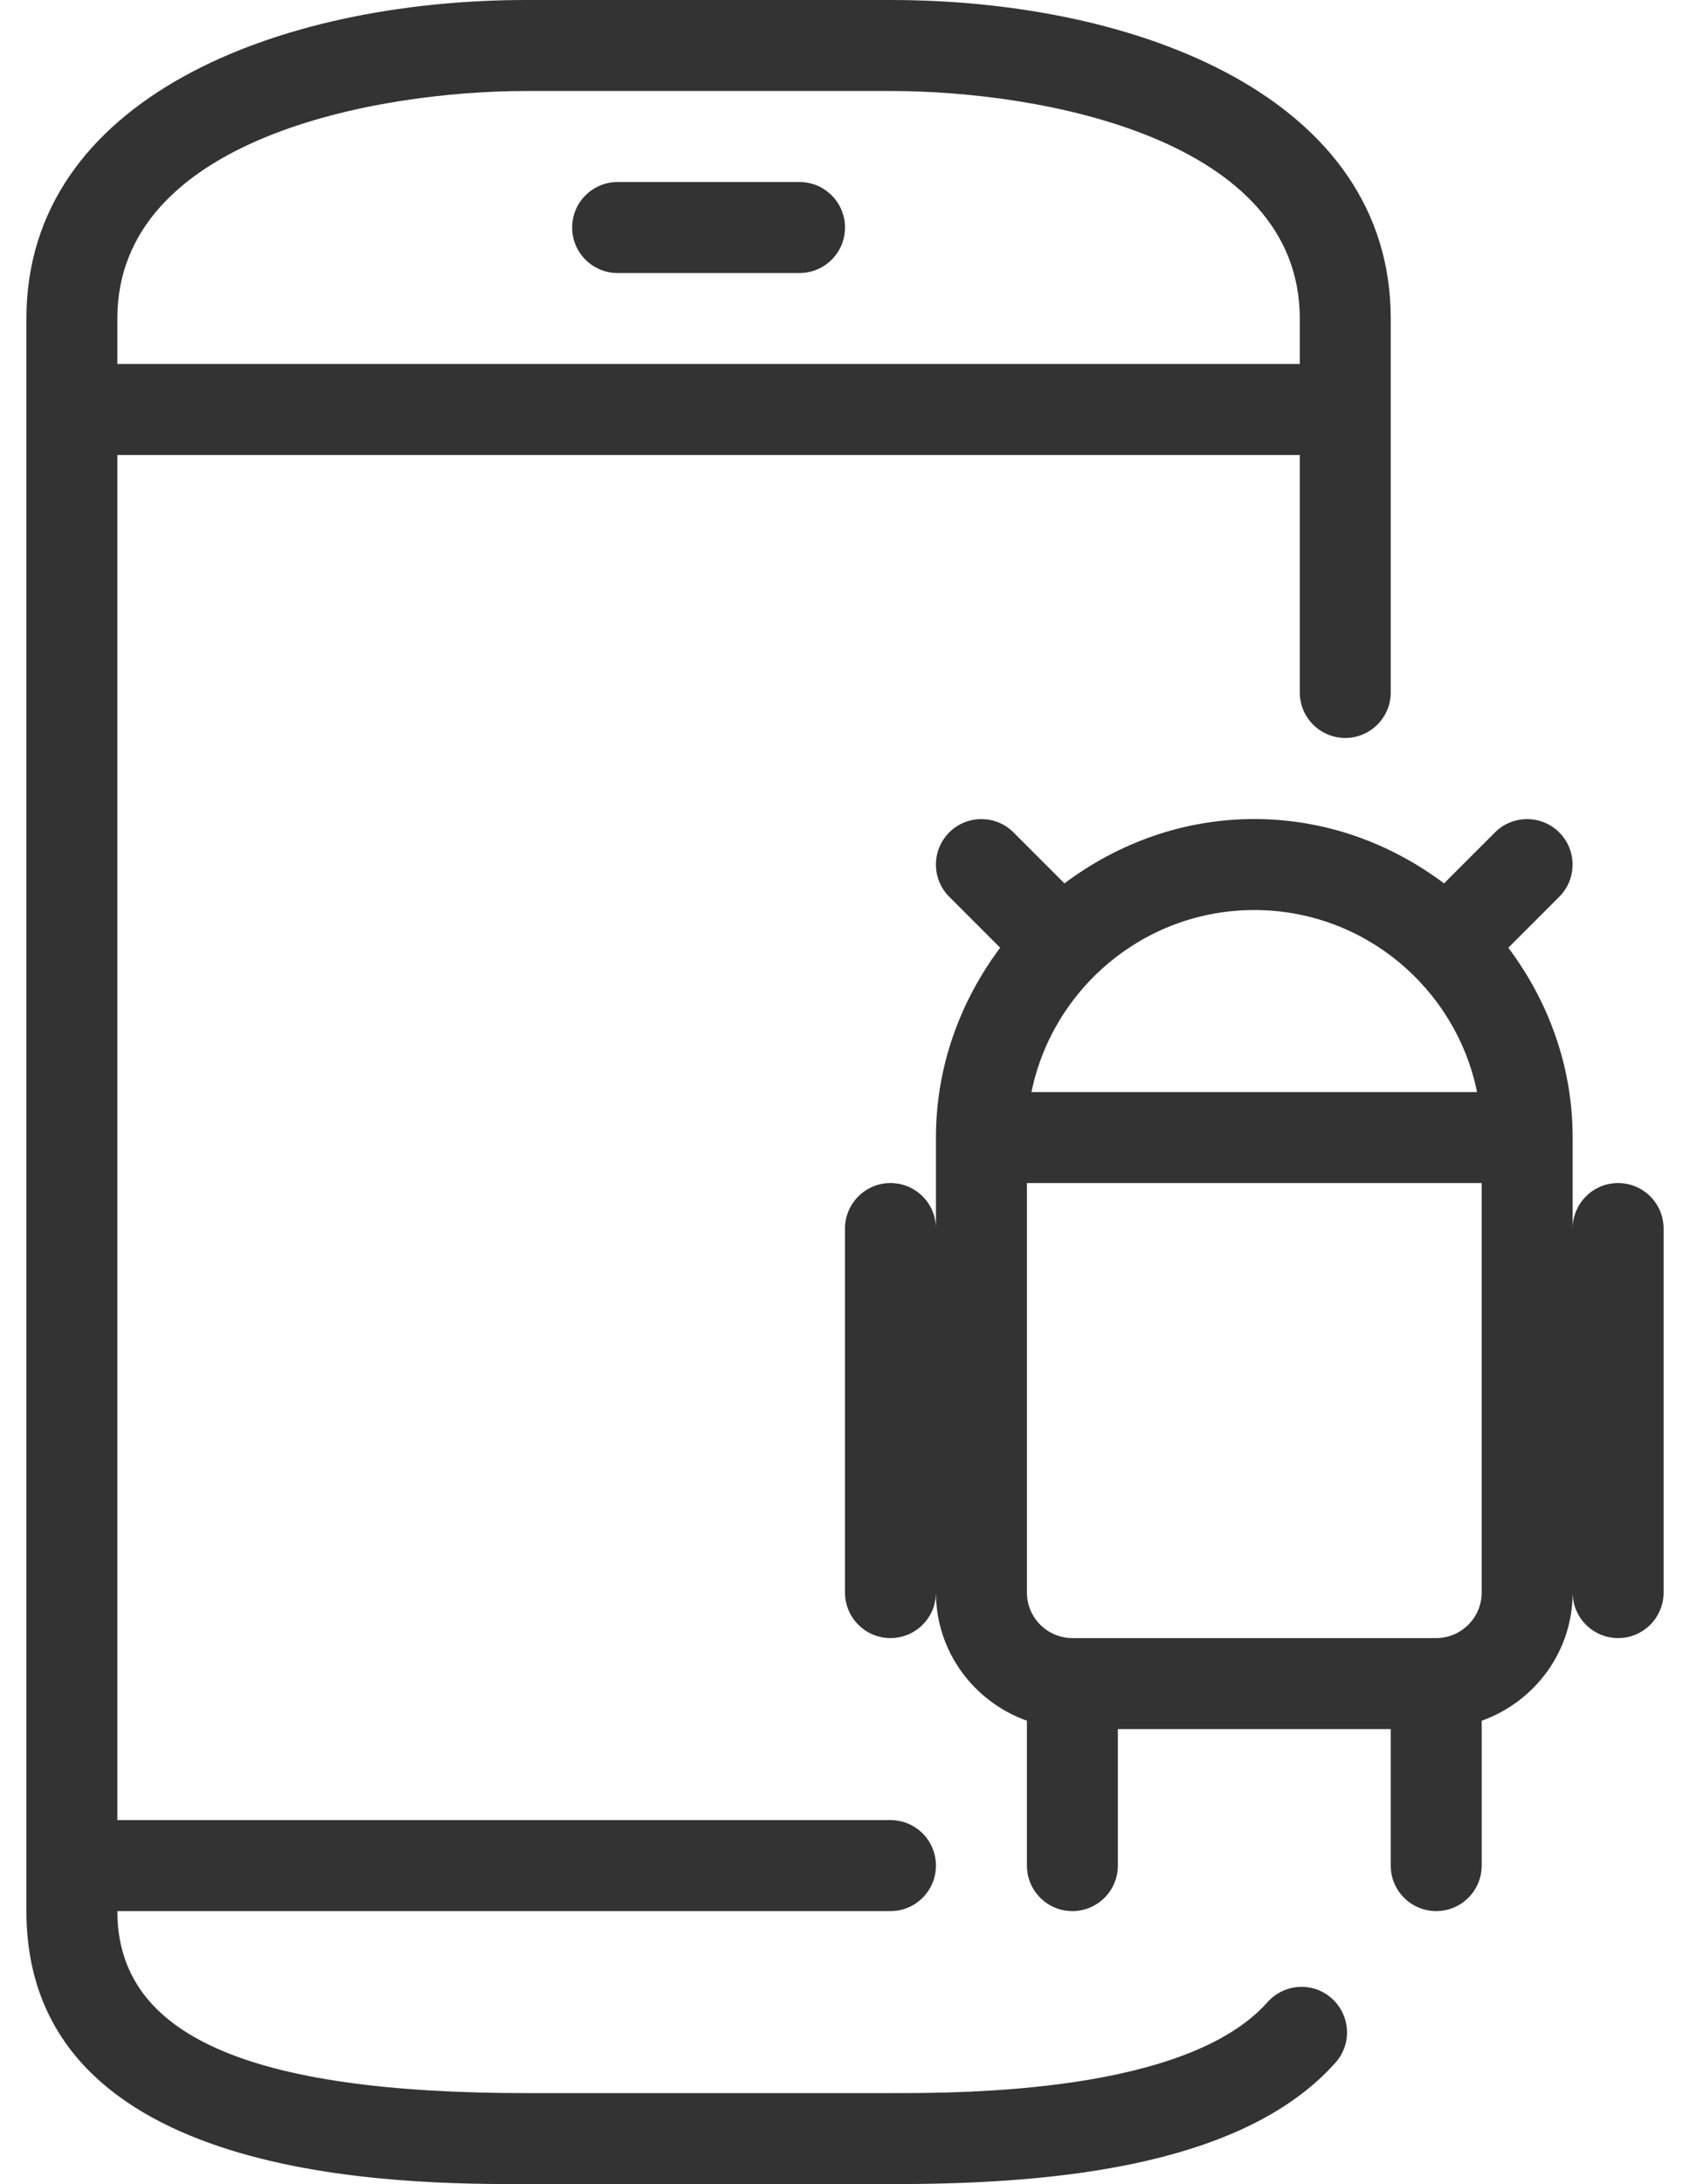 <svg width="48" height="62" viewBox="0 0 48 62" fill="none" xmlns="http://www.w3.org/2000/svg">
<path d="M22.708 5.167H17.542C16.829 5.167 16.25 5.746 16.25 6.459C16.25 7.172 16.829 7.75 17.542 7.75H22.708C23.421 7.75 24 7.172 24 6.459C24 5.746 23.421 5.167 22.708 5.167Z" fill="#333333"/>
<path d="M45.958 33.583C45.245 33.583 44.667 34.162 44.667 34.875V32.292C44.667 30.264 43.972 28.412 42.84 26.903L44.287 25.456C44.791 24.953 44.791 24.134 44.287 23.63C43.783 23.126 42.964 23.126 42.46 23.63L41.014 25.076C39.505 23.945 37.653 23.25 35.625 23.25C33.597 23.25 31.742 23.945 30.233 25.076L28.787 23.63C28.283 23.126 27.464 23.126 26.96 23.63C26.457 24.134 26.457 24.953 26.96 25.456L28.407 26.903C27.278 28.412 26.583 30.266 26.583 32.292V34.875C26.583 34.162 26.005 33.583 25.292 33.583C24.579 33.583 24 34.162 24 34.875V45.208C24 45.921 24.579 46.5 25.292 46.5C26.005 46.5 26.583 45.921 26.583 45.208C26.583 46.89 27.666 48.311 29.167 48.846V52.958C29.167 53.671 29.745 54.25 30.458 54.25C31.171 54.25 31.75 53.671 31.75 52.958V49.083H39.5V52.958C39.5 53.671 40.079 54.25 40.792 54.25C41.505 54.25 42.083 53.671 42.083 52.958V48.846C43.584 48.311 44.667 46.89 44.667 45.208C44.667 45.921 45.245 46.5 45.958 46.5C46.671 46.5 47.25 45.921 47.25 45.208V34.875C47.25 34.162 46.671 33.583 45.958 33.583ZM35.625 25.833C38.746 25.833 41.352 28.058 41.952 31H29.296C29.898 28.058 32.504 25.833 35.625 25.833ZM42.083 45.208C42.083 45.921 41.502 46.5 40.792 46.5H30.458C29.748 46.5 29.167 45.921 29.167 45.208V33.583H42.083V45.208Z" fill="#333333"/>
<path d="M37.824 56.727C37.294 56.252 36.477 56.301 36 56.836C33.706 59.417 27.374 59.417 25.292 59.417H14.958C7.028 59.417 3.333 57.774 3.333 54.25H25.292C26.005 54.25 26.583 53.671 26.583 52.958C26.583 52.245 26.005 51.667 25.292 51.667H3.333V12.917H36.917V19.657C36.917 20.369 37.495 20.948 38.208 20.948C38.921 20.948 39.5 20.369 39.5 19.657V9.042C39.5 2.795 32.362 0 25.292 0H14.958C7.888 0 0.75 2.795 0.75 9.042V54.25C0.75 62 11.445 62 14.958 62H25.292C29.402 62 35.181 61.644 37.932 58.551C38.407 58.019 38.358 57.203 37.824 56.727ZM3.333 9.042C3.333 3.942 10.642 2.583 14.958 2.583H25.292C29.608 2.583 36.917 3.942 36.917 9.042V10.333H3.333V9.042Z" fill="#333333"/>
</svg>
